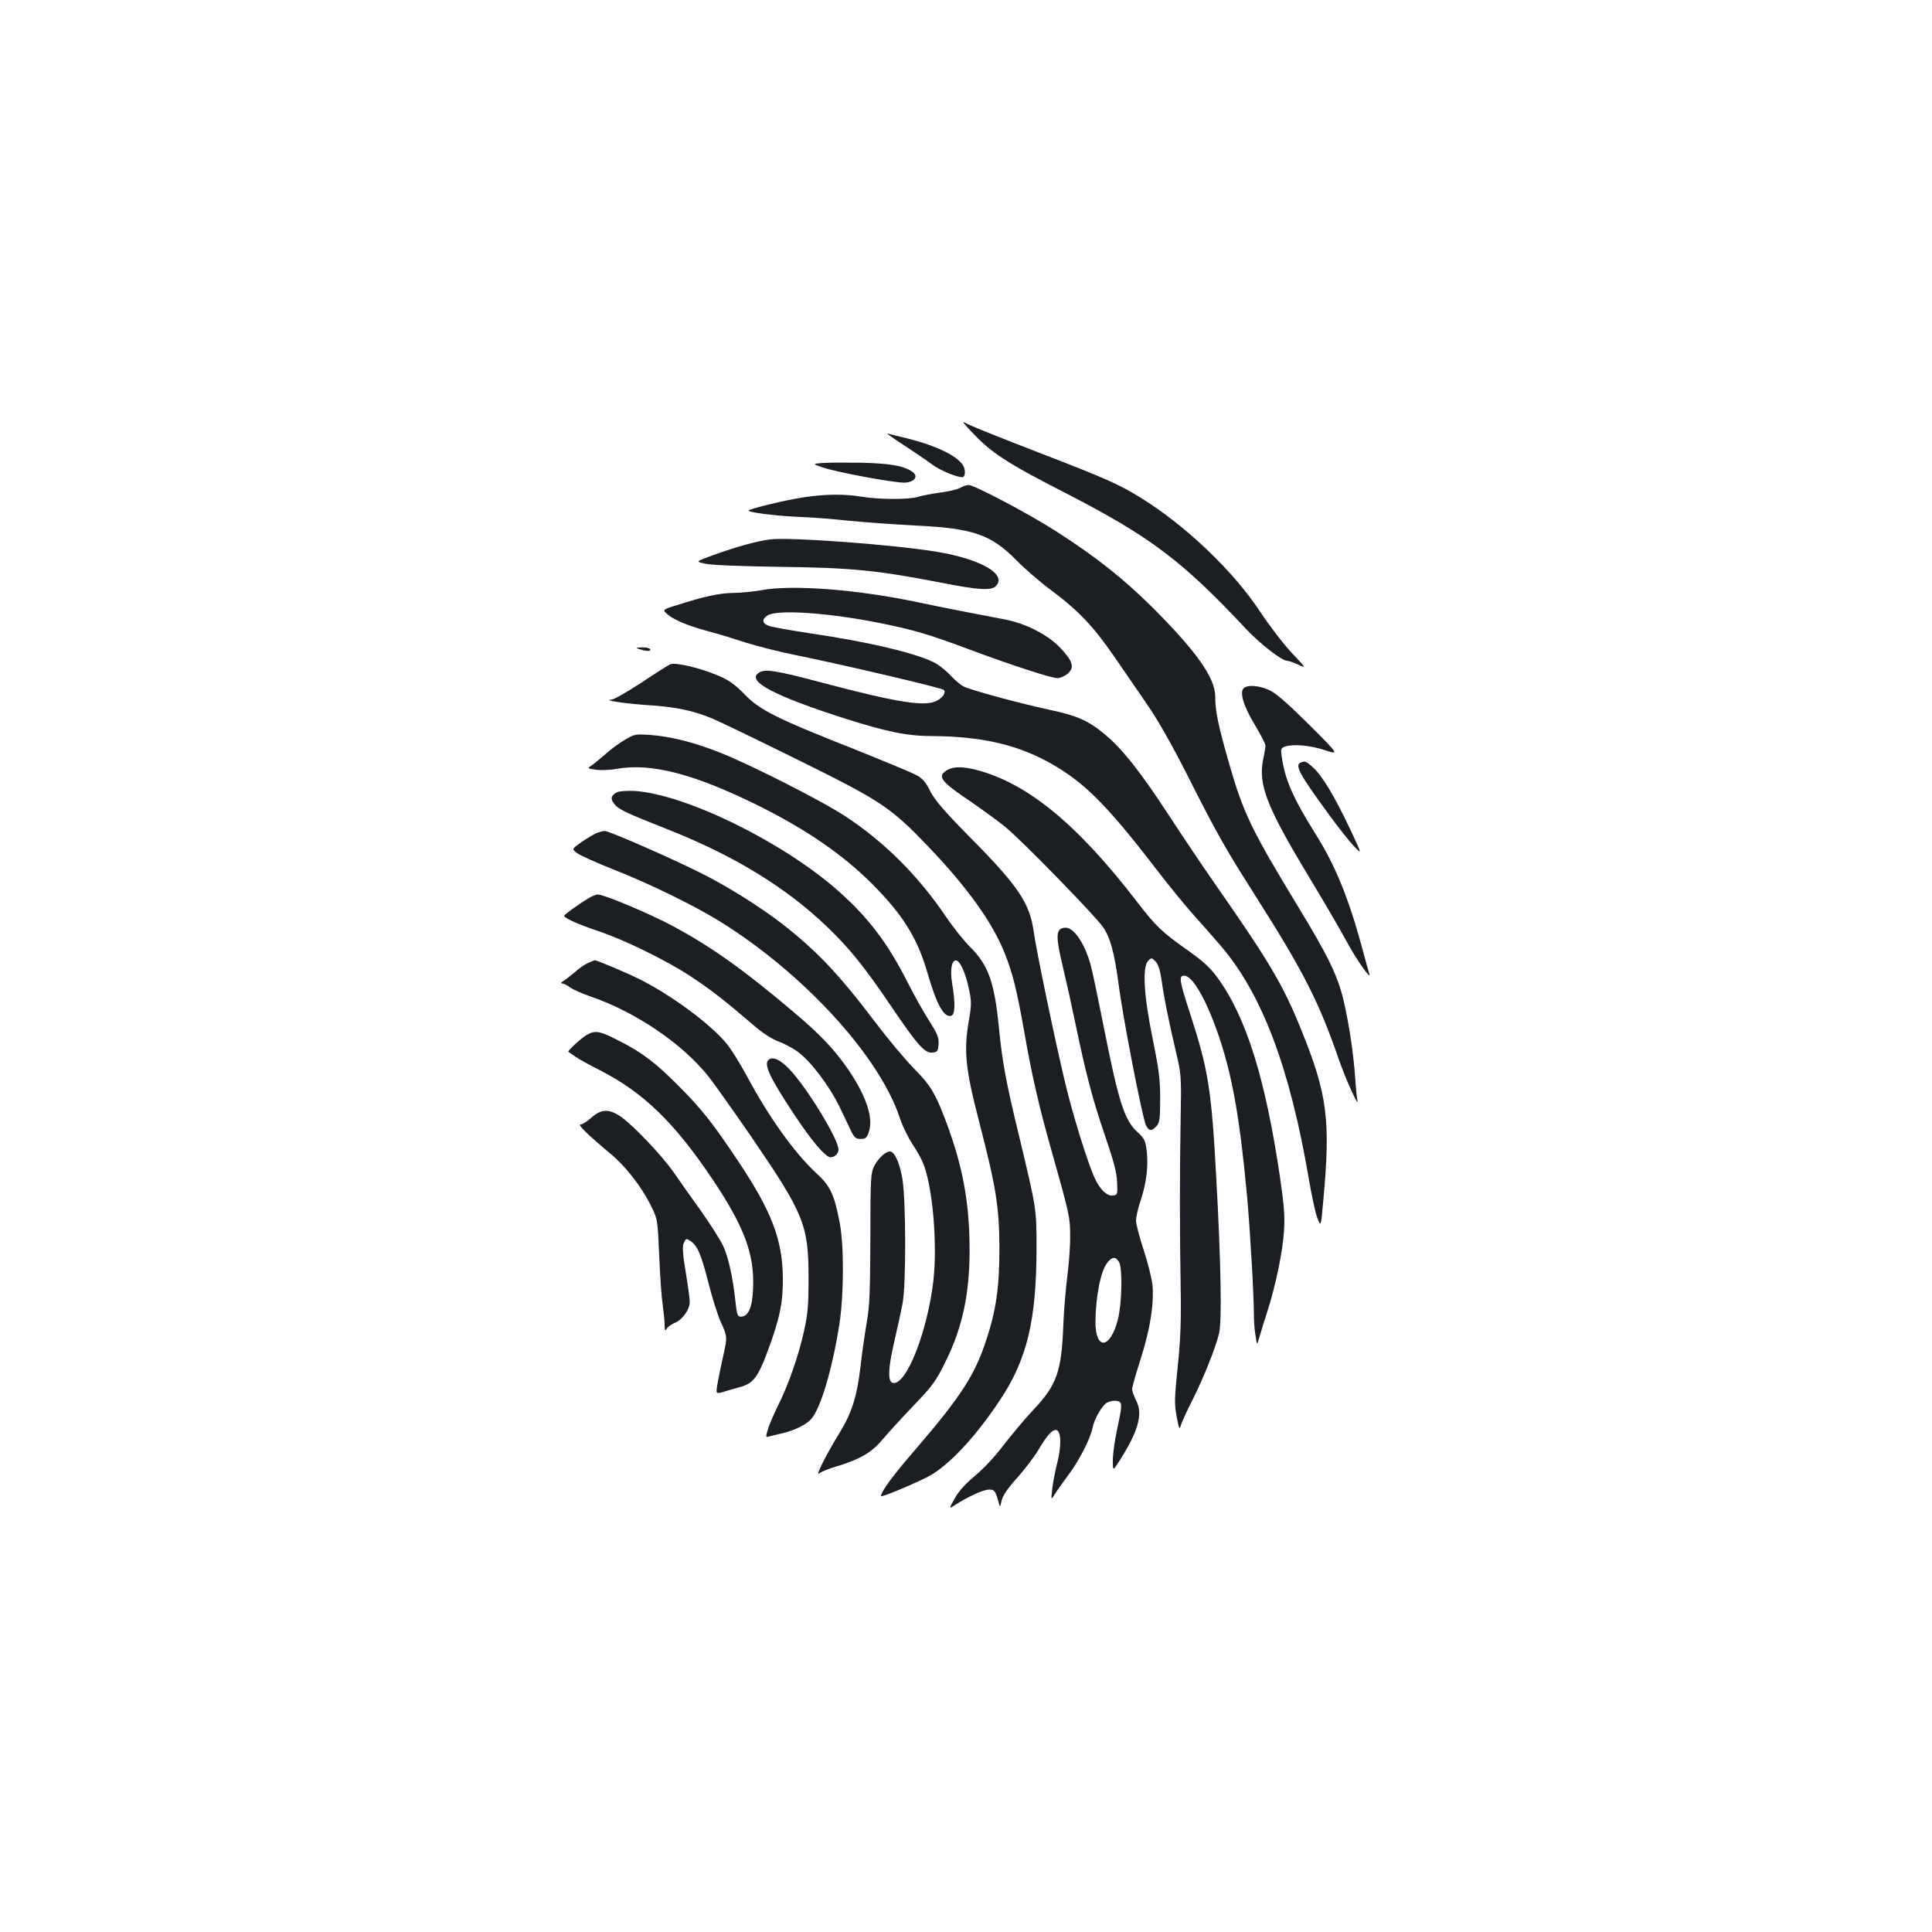 <?xml version="1.0" standalone="no"?>
<!DOCTYPE svg PUBLIC "-//W3C//DTD SVG 20010904//EN"
 "http://www.w3.org/TR/2001/REC-SVG-20010904/DTD/svg10.dtd">
<svg version="1.0" xmlns="http://www.w3.org/2000/svg"
 width="1000pt" height="1000pt" viewBox="0 0 1000 1000"
 preserveAspectRatio="xMidYMid meet">
<g transform="translate(0,1000) scale(0.1,-0.1)"
fill="#1b1f23" stroke="none">
<path d="M5025 7769 c104 -112 181 -163 496 -324 433 -223 600 -349 929 -701
72 -76 184 -164 212 -164 7 0 33 -9 57 -20 43 -20 43 -20 -33 61 -42 44 -115
140 -163 212 -139 211 -384 445 -616 589 -114 71 -186 103 -537 238 -168 65
-326 128 -351 140 -44 23 -44 23 6 -31z"/>
<path d="M4675 7698 c55 -36 122 -81 148 -101 39 -30 127 -67 158 -67 14 0 18
31 7 55 -23 50 -134 106 -289 145 -46 11 -93 23 -104 26 -11 4 25 -23 80 -58z"/>
<path d="M4250 7603 c-45 -4 -45 -4 10 -23 78 -26 382 -82 426 -78 48 4 68 32
39 54 -44 33 -119 46 -275 49 -85 1 -175 1 -200 -2z"/>
<path d="M4968 7474 c-15 -8 -63 -19 -105 -24 -43 -6 -94 -16 -113 -22 -42
-14 -200 -14 -290 1 -89 15 -187 14 -300 -3 -92 -14 -275 -58 -285 -68 -9 -9
130 -27 250 -33 66 -2 185 -11 265 -20 80 -8 235 -19 345 -25 302 -14 394 -46
527 -181 42 -43 123 -113 180 -155 142 -106 219 -188 327 -345 51 -74 128
-186 171 -249 49 -70 128 -209 202 -355 158 -313 195 -378 358 -635 248 -390
328 -548 432 -850 36 -103 106 -255 94 -205 -3 11 -8 61 -11 110 -10 140 -33
288 -61 408 -30 127 -81 231 -235 484 -244 402 -283 483 -358 744 -56 196 -71
269 -71 344 0 96 -97 233 -324 460 -151 150 -292 262 -501 396 -140 90 -423
239 -452 239 -10 -1 -30 -7 -45 -16z"/>
<path d="M3986 7208 c-70 -9 -168 -36 -294 -81 -93 -34 -93 -34 -40 -45 32 -7
183 -13 383 -16 367 -4 509 -18 836 -82 195 -38 259 -42 283 -18 61 60 -75
140 -305 178 -224 37 -761 77 -863 64z"/>
<path d="M3940 6945 c-41 -7 -107 -14 -146 -14 -69 -1 -150 -18 -293 -64 -74
-23 -74 -23 -43 -49 36 -30 109 -59 221 -89 42 -11 123 -36 181 -55 58 -18
170 -47 250 -63 247 -50 764 -171 775 -182 13 -13 -5 -40 -36 -56 -61 -32
-201 -10 -584 91 -256 68 -308 76 -340 52 -59 -43 83 -118 448 -235 221 -70
323 -91 459 -91 241 -2 422 -42 588 -131 184 -100 302 -216 561 -553 63 -82
152 -192 199 -244 47 -53 107 -120 133 -151 218 -251 363 -635 462 -1216 14
-82 33 -172 43 -198 19 -49 19 -49 31 85 39 423 22 554 -116 893 -93 230 -163
347 -449 757 -60 86 -164 241 -232 345 -146 224 -242 346 -331 420 -87 73
-146 99 -288 129 -149 32 -409 102 -446 121 -15 8 -44 32 -64 54 -20 22 -55
51 -77 64 -89 51 -343 112 -666 159 -96 15 -187 31 -202 37 -34 14 -36 33 -6
53 47 33 316 15 588 -40 165 -33 254 -59 461 -137 218 -81 420 -147 453 -147
14 0 37 10 52 23 37 32 28 64 -38 134 -66 69 -182 128 -293 148 -133 25 -323
62 -450 89 -309 65 -647 91 -805 61z"/>
<path d="M3310 6640 c36 -12 62 -12 55 0 -3 6 -23 10 -43 9 -33 -1 -34 -2 -12
-9z"/>
<path d="M3470 6562 c-8 -3 -75 -45 -148 -94 -74 -48 -144 -89 -156 -89 -51
-3 70 -21 190 -29 143 -9 232 -28 333 -70 36 -15 235 -111 441 -213 433 -214
478 -244 674 -448 201 -210 332 -392 396 -552 41 -102 63 -191 101 -405 41
-235 77 -389 140 -612 95 -337 98 -350 98 -446 1 -49 -6 -142 -14 -205 -8 -63
-18 -175 -21 -249 -9 -250 -33 -317 -155 -447 -43 -45 -111 -127 -153 -181
-44 -59 -106 -125 -151 -162 -51 -43 -84 -80 -104 -117 -30 -54 -30 -54 2 -33
65 42 147 80 176 80 29 0 33 -6 51 -70 6 -23 7 -22 14 12 6 26 30 63 82 120
40 45 89 110 109 144 45 76 72 106 93 102 25 -5 27 -84 3 -175 -11 -43 -22
-103 -25 -133 -6 -55 -6 -55 13 -25 10 17 41 60 69 98 55 72 116 190 127 247
9 45 50 117 75 130 31 16 70 12 72 -7 2 -27 1 -31 -21 -137 -12 -54 -21 -124
-21 -155 0 -56 0 -56 35 -1 97 152 122 242 86 310 -11 22 -21 49 -21 60 0 11
20 82 45 159 49 155 69 283 60 381 -4 36 -25 118 -46 182 -21 64 -39 132 -39
151 0 18 11 66 25 107 29 87 40 177 30 256 -6 49 -12 62 -45 92 -70 62 -100
156 -180 562 -28 140 -57 280 -66 310 -33 115 -90 195 -135 188 -45 -6 -46
-42 -6 -210 20 -84 50 -220 67 -303 50 -241 86 -378 150 -565 45 -131 61 -192
62 -240 3 -61 2 -65 -20 -68 -32 -5 -69 31 -97 93 -37 81 -112 325 -150 483
-53 220 -152 696 -164 787 -21 151 -79 238 -334 495 -133 135 -179 189 -202
235 -22 45 -40 66 -70 82 -22 13 -173 75 -335 140 -390 154 -478 198 -556 279
-43 45 -79 72 -125 92 -94 42 -228 75 -259 64z m2322 -3094 c19 -33 15 -217
-6 -298 -39 -153 -116 -161 -116 -12 1 129 27 263 61 306 25 32 44 33 61 4z"/>
<path d="M6441 6441 c-28 -18 -7 -92 53 -191 31 -52 56 -100 56 -109 0 -8 -5
-41 -12 -72 -26 -129 18 -244 229 -594 83 -137 176 -297 207 -355 51 -94 128
-201 113 -159 -3 9 -20 70 -37 134 -68 252 -138 424 -235 579 -126 201 -165
292 -182 418 -4 31 -2 37 19 44 42 14 132 6 206 -19 74 -24 74 -24 -80 130
-102 102 -170 162 -202 178 -50 25 -109 32 -135 16z"/>
<path d="M3233 6170 c-29 -17 -74 -50 -100 -74 -26 -23 -58 -49 -71 -58 -23
-15 -23 -16 22 -22 24 -4 75 -2 112 5 175 30 394 -26 719 -186 250 -123 445
-256 597 -408 160 -160 236 -281 288 -461 48 -167 87 -237 125 -223 19 8 20
68 3 168 -12 73 -1 125 24 117 20 -7 48 -72 63 -147 14 -64 14 -81 -1 -168
-26 -155 -17 -246 55 -523 88 -340 103 -439 104 -650 0 -204 -17 -321 -69
-479 -60 -181 -131 -290 -368 -566 -116 -134 -176 -216 -176 -239 0 -8 166 61
242 100 106 55 246 204 375 399 138 207 187 411 188 775 0 218 2 205 -95 610
-63 260 -83 368 -100 545 -23 232 -55 320 -147 412 -33 32 -91 105 -130 163
-143 210 -314 380 -513 512 -120 80 -504 275 -662 336 -130 51 -248 80 -353
88 -76 5 -82 4 -132 -26z"/>
<path d="M6733 6053 c-33 -13 -8 -59 141 -263 50 -69 110 -145 134 -170 43
-45 43 -45 -23 95 -79 167 -143 272 -190 314 -36 32 -41 33 -62 24z"/>
<path d="M4915 6020 c-12 -4 -27 -15 -34 -23 -20 -25 9 -56 136 -141 61 -42
144 -102 185 -135 80 -64 468 -462 506 -518 40 -58 59 -130 82 -298 23 -179
122 -686 141 -728 15 -32 29 -34 55 -6 16 18 19 37 19 143 0 101 -7 152 -39
311 -46 222 -54 371 -23 402 16 17 18 16 38 -3 14 -15 23 -43 31 -95 11 -83
36 -210 76 -379 26 -110 27 -124 23 -335 -5 -282 -5 -590 0 -875 3 -173 0
-268 -15 -412 -17 -165 -18 -195 -6 -259 14 -72 14 -72 25 -38 7 19 33 76 59
126 57 114 119 270 136 342 15 64 10 363 -15 811 -24 445 -41 553 -131 831
-60 184 -64 209 -35 209 46 0 121 -135 187 -335 65 -200 103 -417 139 -810 16
-174 36 -530 35 -610 0 -27 3 -75 8 -105 8 -55 8 -55 21 -10 7 25 26 87 43
139 43 136 77 302 84 411 5 74 0 134 -20 272 -76 516 -176 836 -326 1040 -36
49 -74 84 -152 139 -133 94 -163 122 -261 249 -310 404 -569 616 -833 685 -64
16 -108 18 -139 5z"/>
<path d="M3193 5899 c-31 -16 -35 -34 -13 -61 21 -27 59 -45 266 -127 350
-137 622 -303 838 -511 114 -110 187 -200 327 -406 138 -204 176 -247 216
-242 25 3 28 7 31 43 2 34 -5 53 -48 120 -28 44 -79 134 -112 200 -104 205
-204 337 -363 477 -285 251 -787 497 -1050 514 -41 2 -79 -1 -92 -7z"/>
<path d="M3090 5689 c-14 -6 -49 -26 -78 -46 -53 -37 -53 -37 -26 -58 15 -12
100 -50 188 -85 182 -71 415 -185 547 -266 438 -271 833 -702 938 -1025 12
-36 40 -94 62 -128 23 -35 48 -79 56 -99 50 -119 76 -419 54 -612 -31 -264
-140 -541 -209 -528 -28 5 -26 74 7 214 16 71 36 161 43 199 18 95 17 521 0
636 -14 88 -41 149 -66 149 -23 0 -62 -37 -82 -77 -17 -35 -19 -66 -19 -373
-1 -268 -4 -354 -18 -430 -9 -52 -24 -153 -32 -225 -19 -163 -45 -245 -108
-349 -66 -106 -129 -231 -108 -213 9 8 50 25 91 37 118 35 182 72 236 137 27
32 99 111 160 175 100 104 118 128 168 230 97 195 133 390 123 662 -8 212 -45
384 -128 601 -51 132 -76 171 -158 254 -43 44 -133 150 -199 238 -190 251
-304 371 -482 510 -110 85 -272 188 -408 257 -153 78 -491 226 -512 225 -8 0
-26 -5 -40 -10z"/>
<path d="M3040 5347 c-55 -34 -119 -81 -120 -87 0 -12 72 -44 170 -77 142 -47
362 -155 490 -240 107 -71 175 -125 315 -245 49 -43 98 -75 133 -88 30 -11 75
-35 100 -53 67 -48 166 -179 218 -287 25 -52 53 -111 62 -130 14 -28 23 -35
47 -35 26 0 32 5 43 39 24 75 -19 196 -122 341 -69 95 -138 167 -271 279 -255
216 -425 337 -623 443 -117 63 -355 163 -387 163 -11 0 -36 -10 -55 -23z"/>
<path d="M3044 5016 c-18 -8 -49 -30 -70 -49 -22 -18 -48 -39 -59 -45 -11 -7
-14 -12 -7 -12 8 0 27 -9 43 -21 16 -11 60 -31 98 -44 237 -80 483 -246 619
-418 27 -34 125 -172 218 -307 275 -402 299 -459 299 -735 0 -142 -4 -187 -23
-273 -29 -131 -82 -282 -134 -385 -22 -45 -46 -100 -53 -124 -12 -40 -12 -43
3 -39 10 3 39 10 65 16 62 13 129 45 154 73 51 56 112 262 149 502 22 149 23
401 0 518 -28 144 -48 188 -119 253 -115 106 -249 294 -361 504 -36 67 -85
146 -111 175 -84 99 -278 242 -441 325 -61 31 -229 102 -237 100 -1 -1 -16 -7
-33 -14z"/>
<path d="M3035 4642 c-30 -18 -99 -82 -93 -86 2 -2 18 -13 36 -25 18 -13 76
-45 128 -71 226 -116 386 -271 586 -570 160 -240 213 -381 206 -555 -3 -101
-24 -150 -64 -150 -16 0 -20 11 -27 75 -12 119 -36 231 -63 289 -13 29 -66
113 -117 185 -52 72 -116 163 -142 201 -58 82 -199 232 -266 281 -64 46 -105
46 -158 -1 -21 -19 -46 -35 -56 -35 -17 0 34 -51 153 -150 80 -66 161 -171
209 -266 37 -75 37 -75 45 -262 4 -103 12 -217 18 -254 5 -37 10 -84 10 -105
1 -31 3 -35 11 -20 5 9 26 24 44 31 39 17 75 68 75 108 0 15 -9 85 -21 155
-16 97 -18 133 -9 151 10 22 12 23 33 9 37 -24 56 -69 93 -214 19 -76 48 -168
64 -204 35 -76 35 -80 14 -174 -9 -38 -21 -99 -28 -135 -12 -66 -12 -66 29
-54 22 7 59 17 83 24 70 18 95 51 145 185 63 171 80 250 79 380 -1 195 -58
345 -228 600 -136 204 -190 272 -313 396 -124 124 -191 174 -319 238 -90 46
-114 49 -157 23z"/>
<path d="M3977 4513 c-24 -23 8 -92 130 -276 94 -143 166 -227 192 -227 21 0
41 19 41 40 0 54 -166 325 -255 417 -48 50 -88 67 -108 46z"/>
</g>
</svg>
